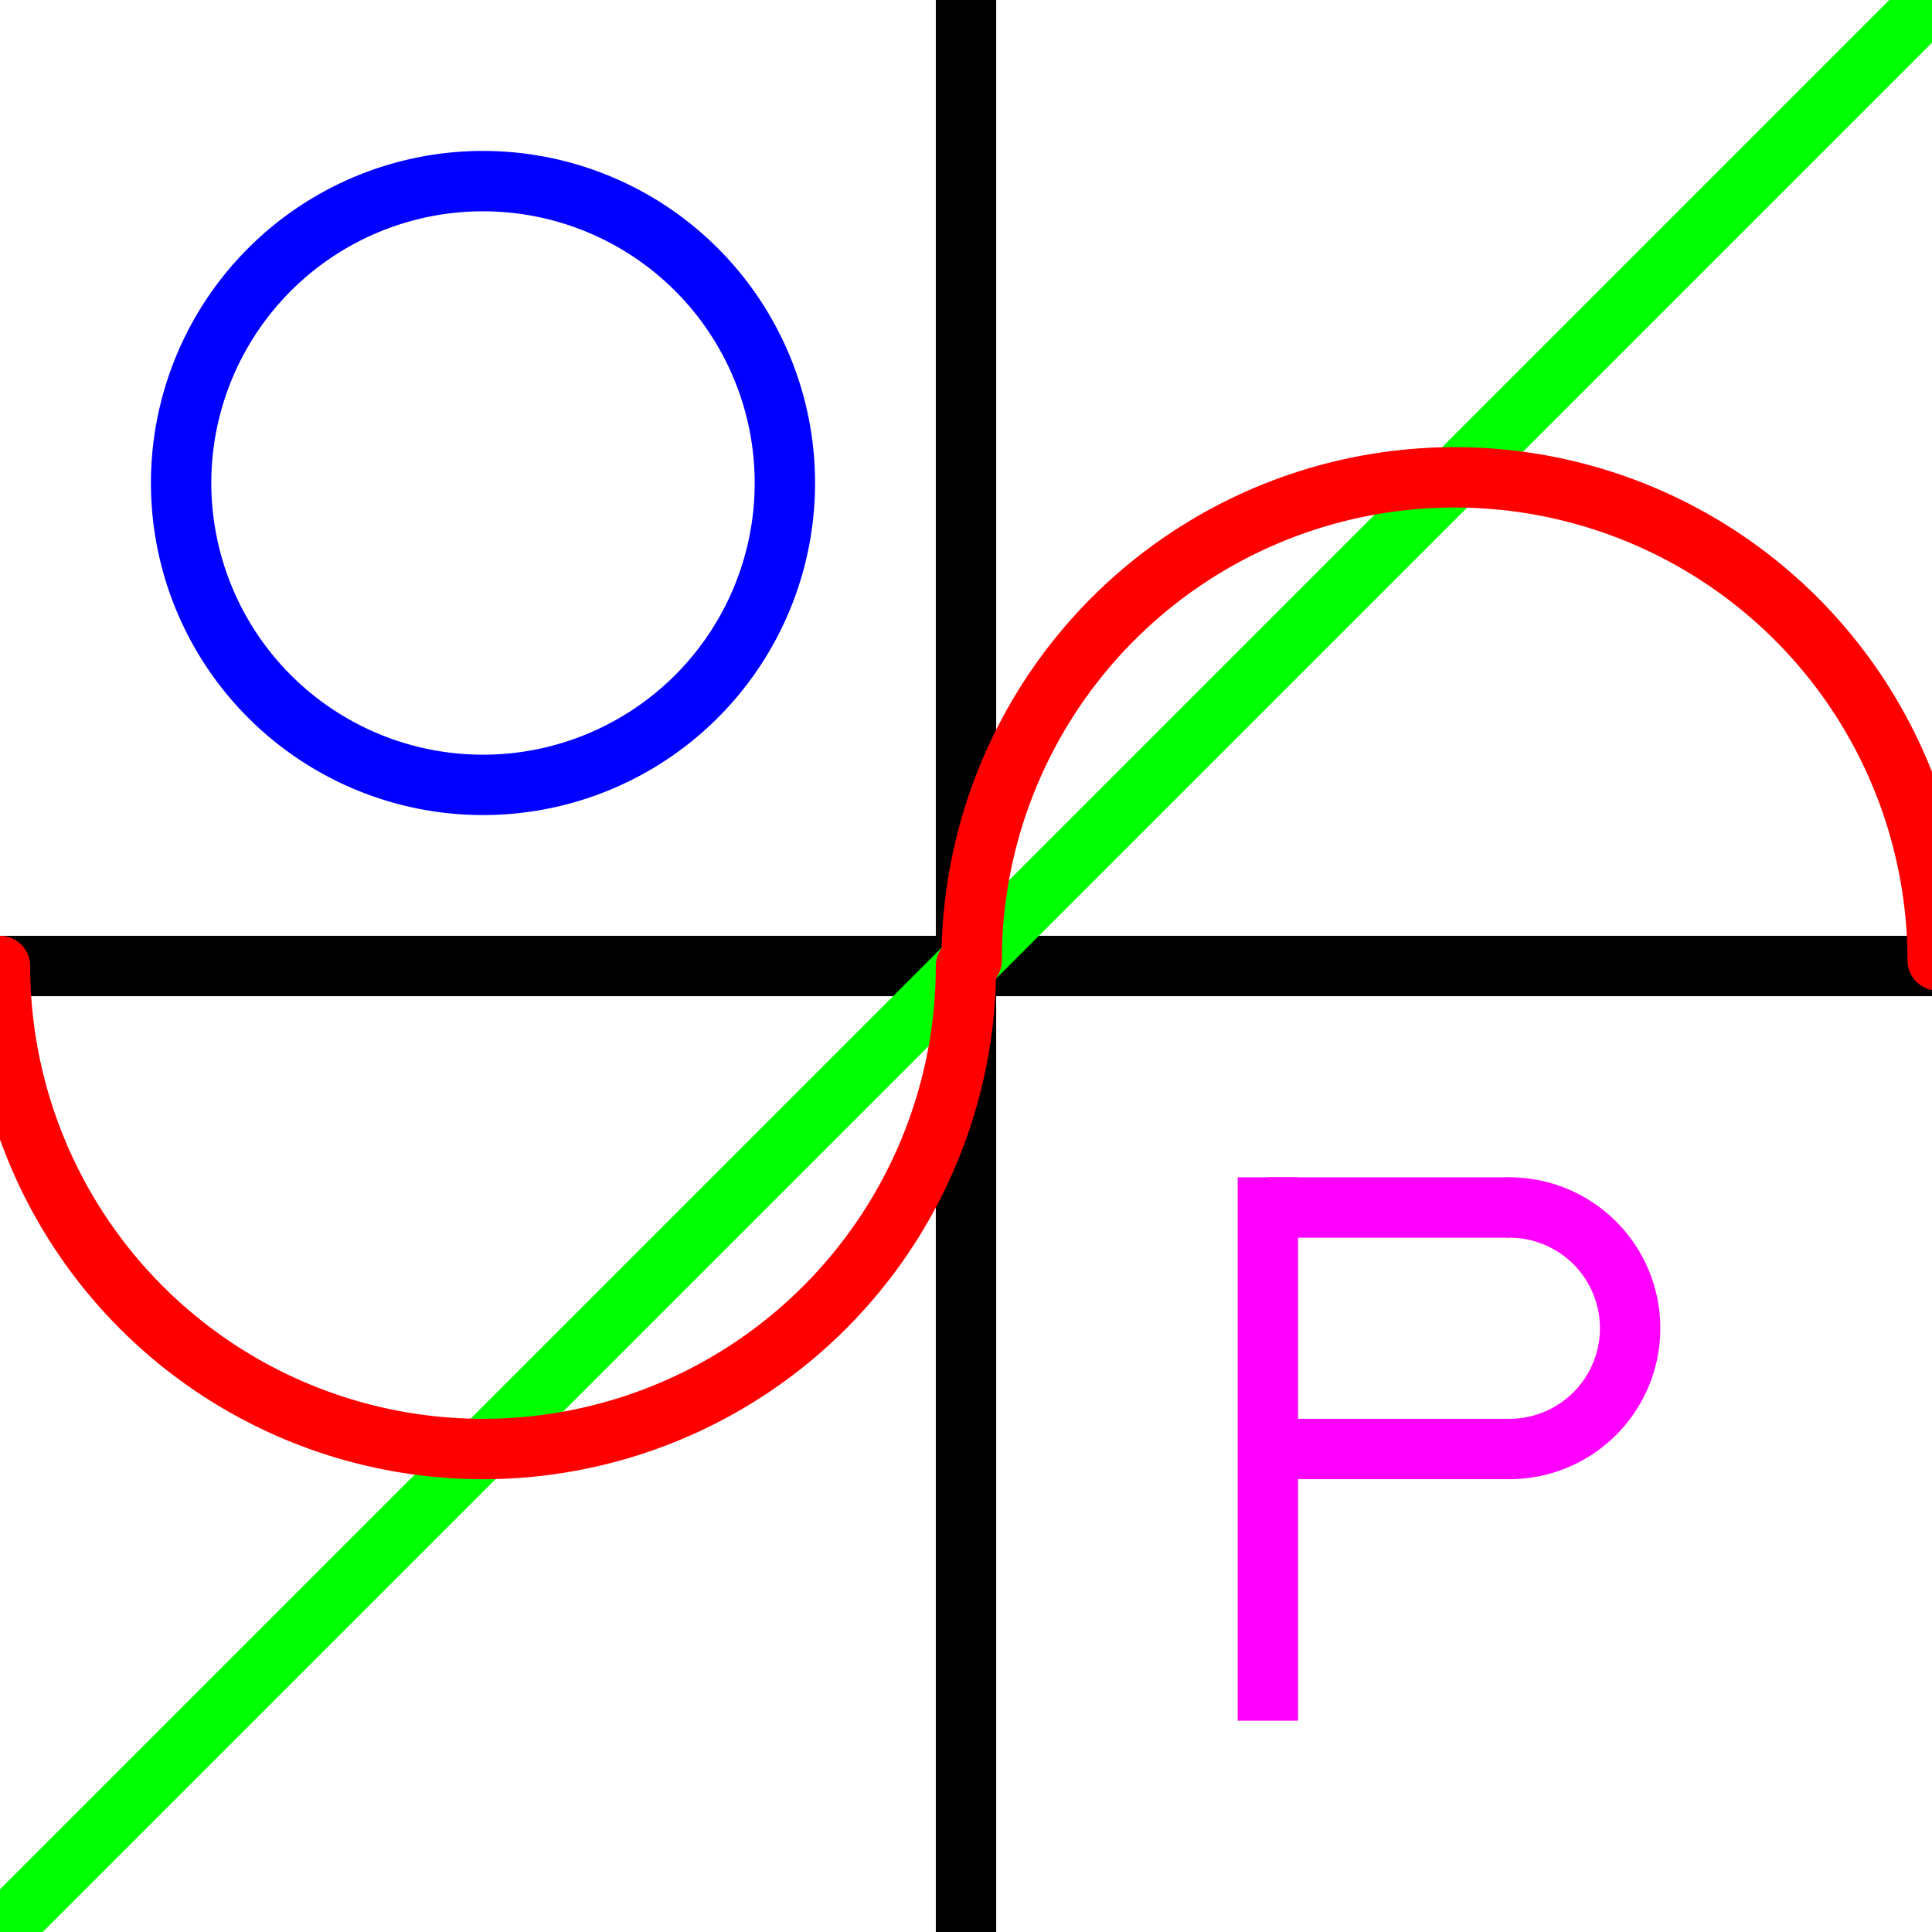 <?xml version="1.0" encoding="UTF-8" standalone="no"?>
<!-- Created with Inkscape (http://www.inkscape.org/) -->

<svg
   xmlns:dc="http://purl.org/dc/elements/1.1/"
   xmlns:cc="http://creativecommons.org/ns#"
   xmlns:rdf="http://www.w3.org/1999/02/22-rdf-syntax-ns#"
   xmlns:svg="http://www.w3.org/2000/svg"
   xmlns="http://www.w3.org/2000/svg"
   xmlns:xlink="http://www.w3.org/1999/xlink"
   xmlns:sodipodi="http://sodipodi.sourceforge.net/DTD/sodipodi-0.dtd"
   xmlns:inkscape="http://www.inkscape.org/namespaces/inkscape"
   width="256"
   height="256"
   id="svg2"
   version="1.1"
   inkscape:version="0.48.0 r9654"
   sodipodi:docname="icon-clean.svg"
   inkscape:export-filename="/home/leonardo/src/mePlot/daPlot/hires.png"
   inkscape:export-xdpi="180"
   inkscape:export-ydpi="180">
  <defs
     id="defs4">
    <linearGradient
       id="linearGradient3763">
      <stop
         offset="0"
         id="stop3765"
         style="stop-color:#ffffff;stop-opacity:0.1" />
      <stop
         offset="0.5"
         id="stop3768"
         style="stop-color:#7f7f7f;stop-opacity:0.1" />
      <stop
         offset="1"
         id="stop3767"
         style="stop-color:#000000;stop-opacity:0.2" />
    </linearGradient>
    <linearGradient
       inkscape:collect="always"
       xlink:href="#linearGradient3763"
       id="linearGradient3769"
       x1="128"
       y1="0"
       x2="128"
       y2="256"
       gradientUnits="userSpaceOnUse"
       gradientTransform="matrix(1.098,0,0,0.997,1.152,0.346)" />
  </defs>
  <sodipodi:namedview
     id="base"
     pagecolor="#ffffff"
     bordercolor="#666666"
     borderopacity="1.0"
     inkscape:pageopacity="0.0"
     inkscape:pageshadow="2"
     inkscape:zoom="3.015625"
     inkscape:cx="63.095316"
     inkscape:cy="128"
     inkscape:document-units="px"
     inkscape:current-layer="layer1"
     showgrid="false"
     inkscape:object-paths="true"
     inkscape:snap-intersection-paths="true"
     inkscape:object-nodes="true"
     inkscape:snap-smooth-nodes="true"
     inkscape:snap-object-midpoints="true"
     inkscape:snap-midpoints="true"
     inkscape:snap-center="true"
     inkscape:snap-bbox="true"
     inkscape:bbox-paths="true"
     inkscape:bbox-nodes="true"
     inkscape:snap-bbox-edge-midpoints="true"
     inkscape:snap-bbox-midpoints="true"
     inkscape:snap-page="true"
     inkscape:window-width="1680"
     inkscape:window-height="983"
     inkscape:window-x="-3"
     inkscape:window-y="44"
     inkscape:window-maximized="1" />
  <g
     inkscape:label="Livello 1"
     inkscape:groupmode="layer"
     id="layer1">
    <path
       style="fill:none;stroke:#000000;stroke-width:8;stroke-linecap:butt;stroke-linejoin:miter;stroke-opacity:1;stroke-miterlimit:4;stroke-dasharray:none"
       d="m 0,128 256,0"
       id="path2985"
       inkscape:connector-curvature="0"
       inkscape:export-filename="/home/leonardo/src/daPlot/res/drawable/icon.png"
       inkscape:export-xdpi="90"
       inkscape:export-ydpi="90" />
    <path
       style="fill:none;stroke:#000000;stroke-width:8;stroke-linecap:butt;stroke-linejoin:miter;stroke-opacity:1;stroke-miterlimit:4;stroke-dasharray:none"
       d="m 128,0 0,256"
       id="path2987"
       inkscape:connector-curvature="0"
       inkscape:export-filename="/home/leonardo/src/daPlot/res/drawable/icon.png"
       inkscape:export-xdpi="90"
       inkscape:export-ydpi="90" />
    <path
       style="fill:none;stroke:#00ff00;stroke-width:8;stroke-linecap:butt;stroke-linejoin:miter;stroke-opacity:1;stroke-miterlimit:4;stroke-dasharray:none"
       d="M 0,256 256,0"
       id="path3757"
       inkscape:connector-curvature="0"
       inkscape:export-filename="/home/leonardo/src/daPlot/res/drawable/icon.png"
       inkscape:export-xdpi="90"
       inkscape:export-ydpi="90" />
    <path
       sodipodi:type="arc"
       style="fill:none;stroke:#ff0000;stroke-width:8;stroke-linecap:round;stroke-linejoin:round;stroke-miterlimit:4;stroke-opacity:1;stroke-dasharray:none"
       id="path3782"
       sodipodi:cx="64"
       sodipodi:cy="128"
       sodipodi:rx="64"
       sodipodi:ry="64"
       d="M 128,128 A 64,64 0 1 1 0,128"
       sodipodi:start="0"
       sodipodi:end="3.1415927"
       sodipodi:open="true"
       inkscape:export-filename="/home/leonardo/src/daPlot/res/drawable/icon.png"
       inkscape:export-xdpi="90"
       inkscape:export-ydpi="90" />
    <path
       transform="translate(128.75,-0.75)"
       sodipodi:type="arc"
       style="fill:none;stroke:#ff0000;stroke-width:8;stroke-linecap:round;stroke-linejoin:round;stroke-miterlimit:4;stroke-opacity:1;stroke-dasharray:none"
       id="path3782-1"
       sodipodi:cx="64"
       sodipodi:cy="128"
       sodipodi:rx="64"
       sodipodi:ry="64"
       d="m 0,128 a 64,64 0 0 1 128,0"
       sodipodi:start="3.1415927"
       sodipodi:end="6.2831853"
       sodipodi:open="true"
       inkscape:export-filename="/home/leonardo/src/daPlot/res/drawable/icon.png"
       inkscape:export-xdpi="90"
       inkscape:export-ydpi="90" />
    <path
       sodipodi:type="arc"
       style="fill:none;stroke:#0000ff;stroke-width:8;stroke-linecap:round;stroke-linejoin:round;stroke-miterlimit:4;stroke-opacity:1;stroke-dasharray:none"
       id="path4916"
       sodipodi:cx="64"
       sodipodi:cy="64"
       sodipodi:rx="40"
       sodipodi:ry="40"
       d="m 104,64 a 40,40 0 1 1 -80,0 40,40 0 1 1 80,0 z"
       inkscape:export-filename="/home/leonardo/src/daPlot/res/drawable/icon.png"
       inkscape:export-xdpi="90"
       inkscape:export-ydpi="90" />
    <path
       style="fill:none;stroke:#ff00ff;stroke-width:8;stroke-linecap:butt;stroke-linejoin:miter;stroke-miterlimit:4;stroke-opacity:1;stroke-dasharray:none"
       d="m 168,156 0,72"
       id="path4922"
       inkscape:connector-curvature="0"
       inkscape:export-filename="/home/leonardo/src/daPlot/res/drawable/icon.png"
       inkscape:export-xdpi="90"
       inkscape:export-ydpi="90" />
    <path
       style="fill:none;stroke:#ff00ff;stroke-width:8;stroke-linecap:butt;stroke-linejoin:miter;stroke-miterlimit:4;stroke-opacity:1;stroke-dasharray:none"
       d="m 168,192 32,0"
       id="path4924"
       inkscape:connector-curvature="0"
       inkscape:export-filename="/home/leonardo/src/daPlot/res/drawable/icon.png"
       inkscape:export-xdpi="90"
       inkscape:export-ydpi="90" />
    <path
       sodipodi:type="arc"
       style="fill:none;stroke:#ff00ff;stroke-width:8;stroke-linecap:round;stroke-linejoin:round;stroke-miterlimit:4;stroke-opacity:1;stroke-dasharray:none"
       id="path4926"
       sodipodi:cx="200"
       sodipodi:cy="176"
       sodipodi:rx="16"
       sodipodi:ry="16"
       d="m 200,160 a 16,16 0 0 1 0,32"
       sodipodi:start="4.712389"
       sodipodi:end="7.8539816"
       sodipodi:open="true"
       inkscape:export-filename="/home/leonardo/src/daPlot/res/drawable/icon.png"
       inkscape:export-xdpi="90"
       inkscape:export-ydpi="90" />
    <path
       style="fill:none;stroke:#ff00ff;stroke-width:8;stroke-linecap:butt;stroke-linejoin:miter;stroke-miterlimit:4;stroke-opacity:1;stroke-dasharray:none"
       d="m 168,160 32,0"
       id="path4928"
       inkscape:connector-curvature="0"
       inkscape:export-filename="/home/leonardo/src/daPlot/res/drawable/icon.png"
       inkscape:export-xdpi="90"
       inkscape:export-ydpi="90" />
  </g>
</svg>
